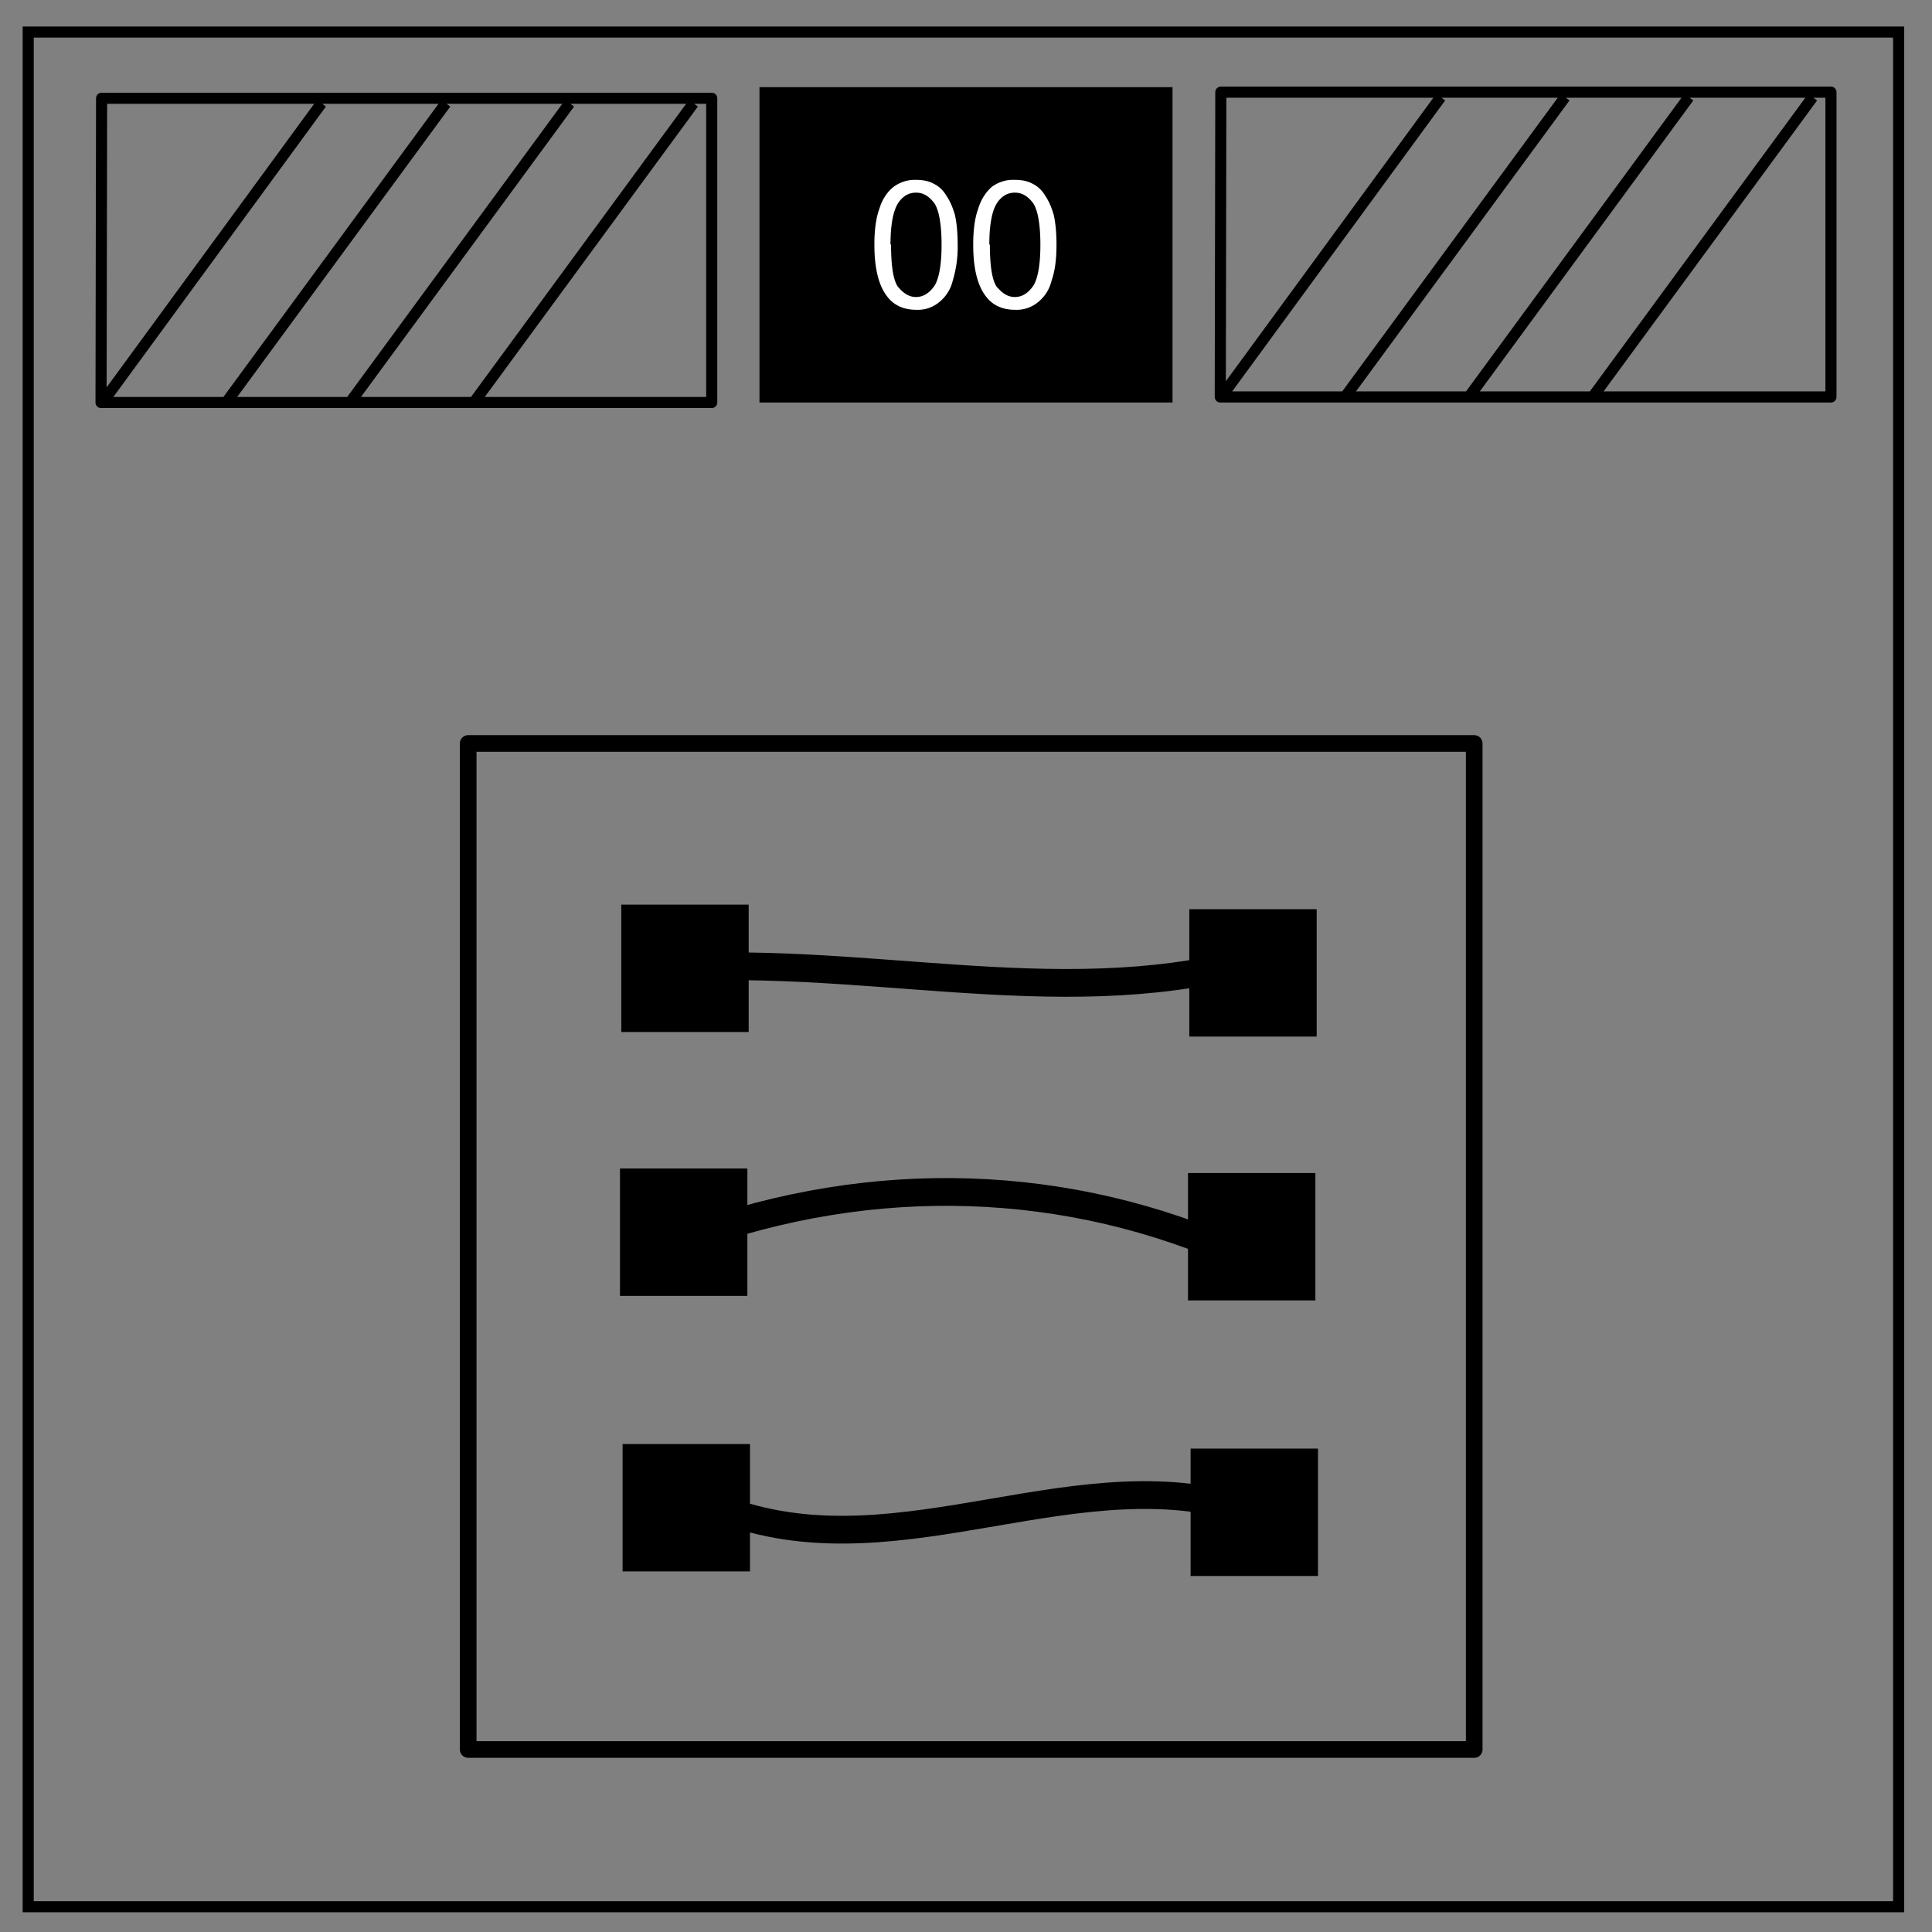 <svg xmlns="http://www.w3.org/2000/svg" viewBox="0 0 348 348" fill="none"><rect x="0" y="0" width="348" height="348" fill="#808080" stroke="none"/><path d="M5.079 5.776h336.913v337.67H5.08z" stroke-width="2" stroke="#000"/><path fill="#000" d="M136.8 15.7h74.4v56.8h-74.4z"/><path fill="#fff" d="M157.5 44c0-2.6.3-4.8.9-6.4.5-1.7 1.4-3 2.5-3.9a6.4 6.4 0 014.1-1.3c1.2 0 2.3.2 3.2.7 1 .5 1.7 1.2 2.3 2.2.6.9 1.1 2 1.5 3.4.3 1.3.5 3.1.5 5.4a21 21 0 01-.9 6.5 7 7 0 01-2.4 3.8 6 6 0 01-4.2 1.4c-2.2 0-4-.8-5.2-2.4-1.5-1.9-2.3-5-2.3-9.3zm3 0c0 3.9.4 6.4 1.2 7.6 1 1.2 2 1.9 3.3 1.9 1.3 0 2.4-.7 3.3-2 .8-1.2 1.3-3.7 1.3-7.4 0-3.8-.5-6.3-1.3-7.5-1-1.3-2-1.9-3.3-1.9-1.3 0-2.3.6-3.1 1.7-1 1.4-1.5 4-1.5 7.7zm14.8 0c0-2.6.3-4.8.9-6.4.5-1.7 1.4-3 2.4-3.9a6.4 6.4 0 014.2-1.3c1.2 0 2.3.2 3.2.7 1 .5 1.7 1.2 2.3 2.2.6.9 1.1 2 1.5 3.4.3 1.3.5 3.1.5 5.4 0 2.7-.3 4.8-.9 6.5a7 7 0 01-2.4 3.8 6 6 0 01-4.2 1.4c-2.2 0-4-.8-5.2-2.4-1.5-1.9-2.3-5-2.3-9.3zm3 0c0 3.9.4 6.4 1.2 7.6 1 1.2 2 1.9 3.3 1.9 1.3 0 2.4-.7 3.3-2 .8-1.2 1.3-3.7 1.3-7.4 0-3.8-.5-6.3-1.3-7.5-1-1.3-2-1.9-3.3-1.9-1.3 0-2.3.6-3.1 1.7-1 1.4-1.5 4-1.5 7.7z"/><path stroke="#000" stroke-linejoin="round" stroke-width="2" d="M18.3 17.7h109.9v54.8h-110zm0 55l39.6-54.1M40.6 72.7l39.7-54.1M62.9 72.7l39.7-54.1M85.2 72.7l39.7-54.1m95-2h109.9v54.9h-110zm0 55l39.6-54.1m-17.3 54.1l39.7-54.1m-17.4 54.1l39.7-54.1m-17.4 54.1l39.7-54.1"/><path stroke="#000" stroke-width="3" stroke-linecap="round" stroke-linejoin="round" paint-order="stroke markers fill" d="M84.332 133.917h181.209v181.209H84.332z"/><path fill="#000" paint-order="stroke markers fill" d="M111.909 162.947h22.944v22.944h-22.944zM111.675 210.474h22.944v22.944h-22.944zM112.143 260.107h22.944v22.944h-22.944zM214.22 163.767h22.944v22.944H214.22zM213.986 211.293h22.944v22.944h-22.944zM214.454 260.927h22.944v22.944h-22.944z"/><path d="M124.084 174.185c37.296-1.447 72.002 8.932 107.226-2.81M125.488 269.793c31.26 15.476 63.276-6.02 94.585.937M124.084 223.01c33.234-12.088 68.347-10.99 99.735 3.277" stroke="#000" stroke-width="5"/></svg>